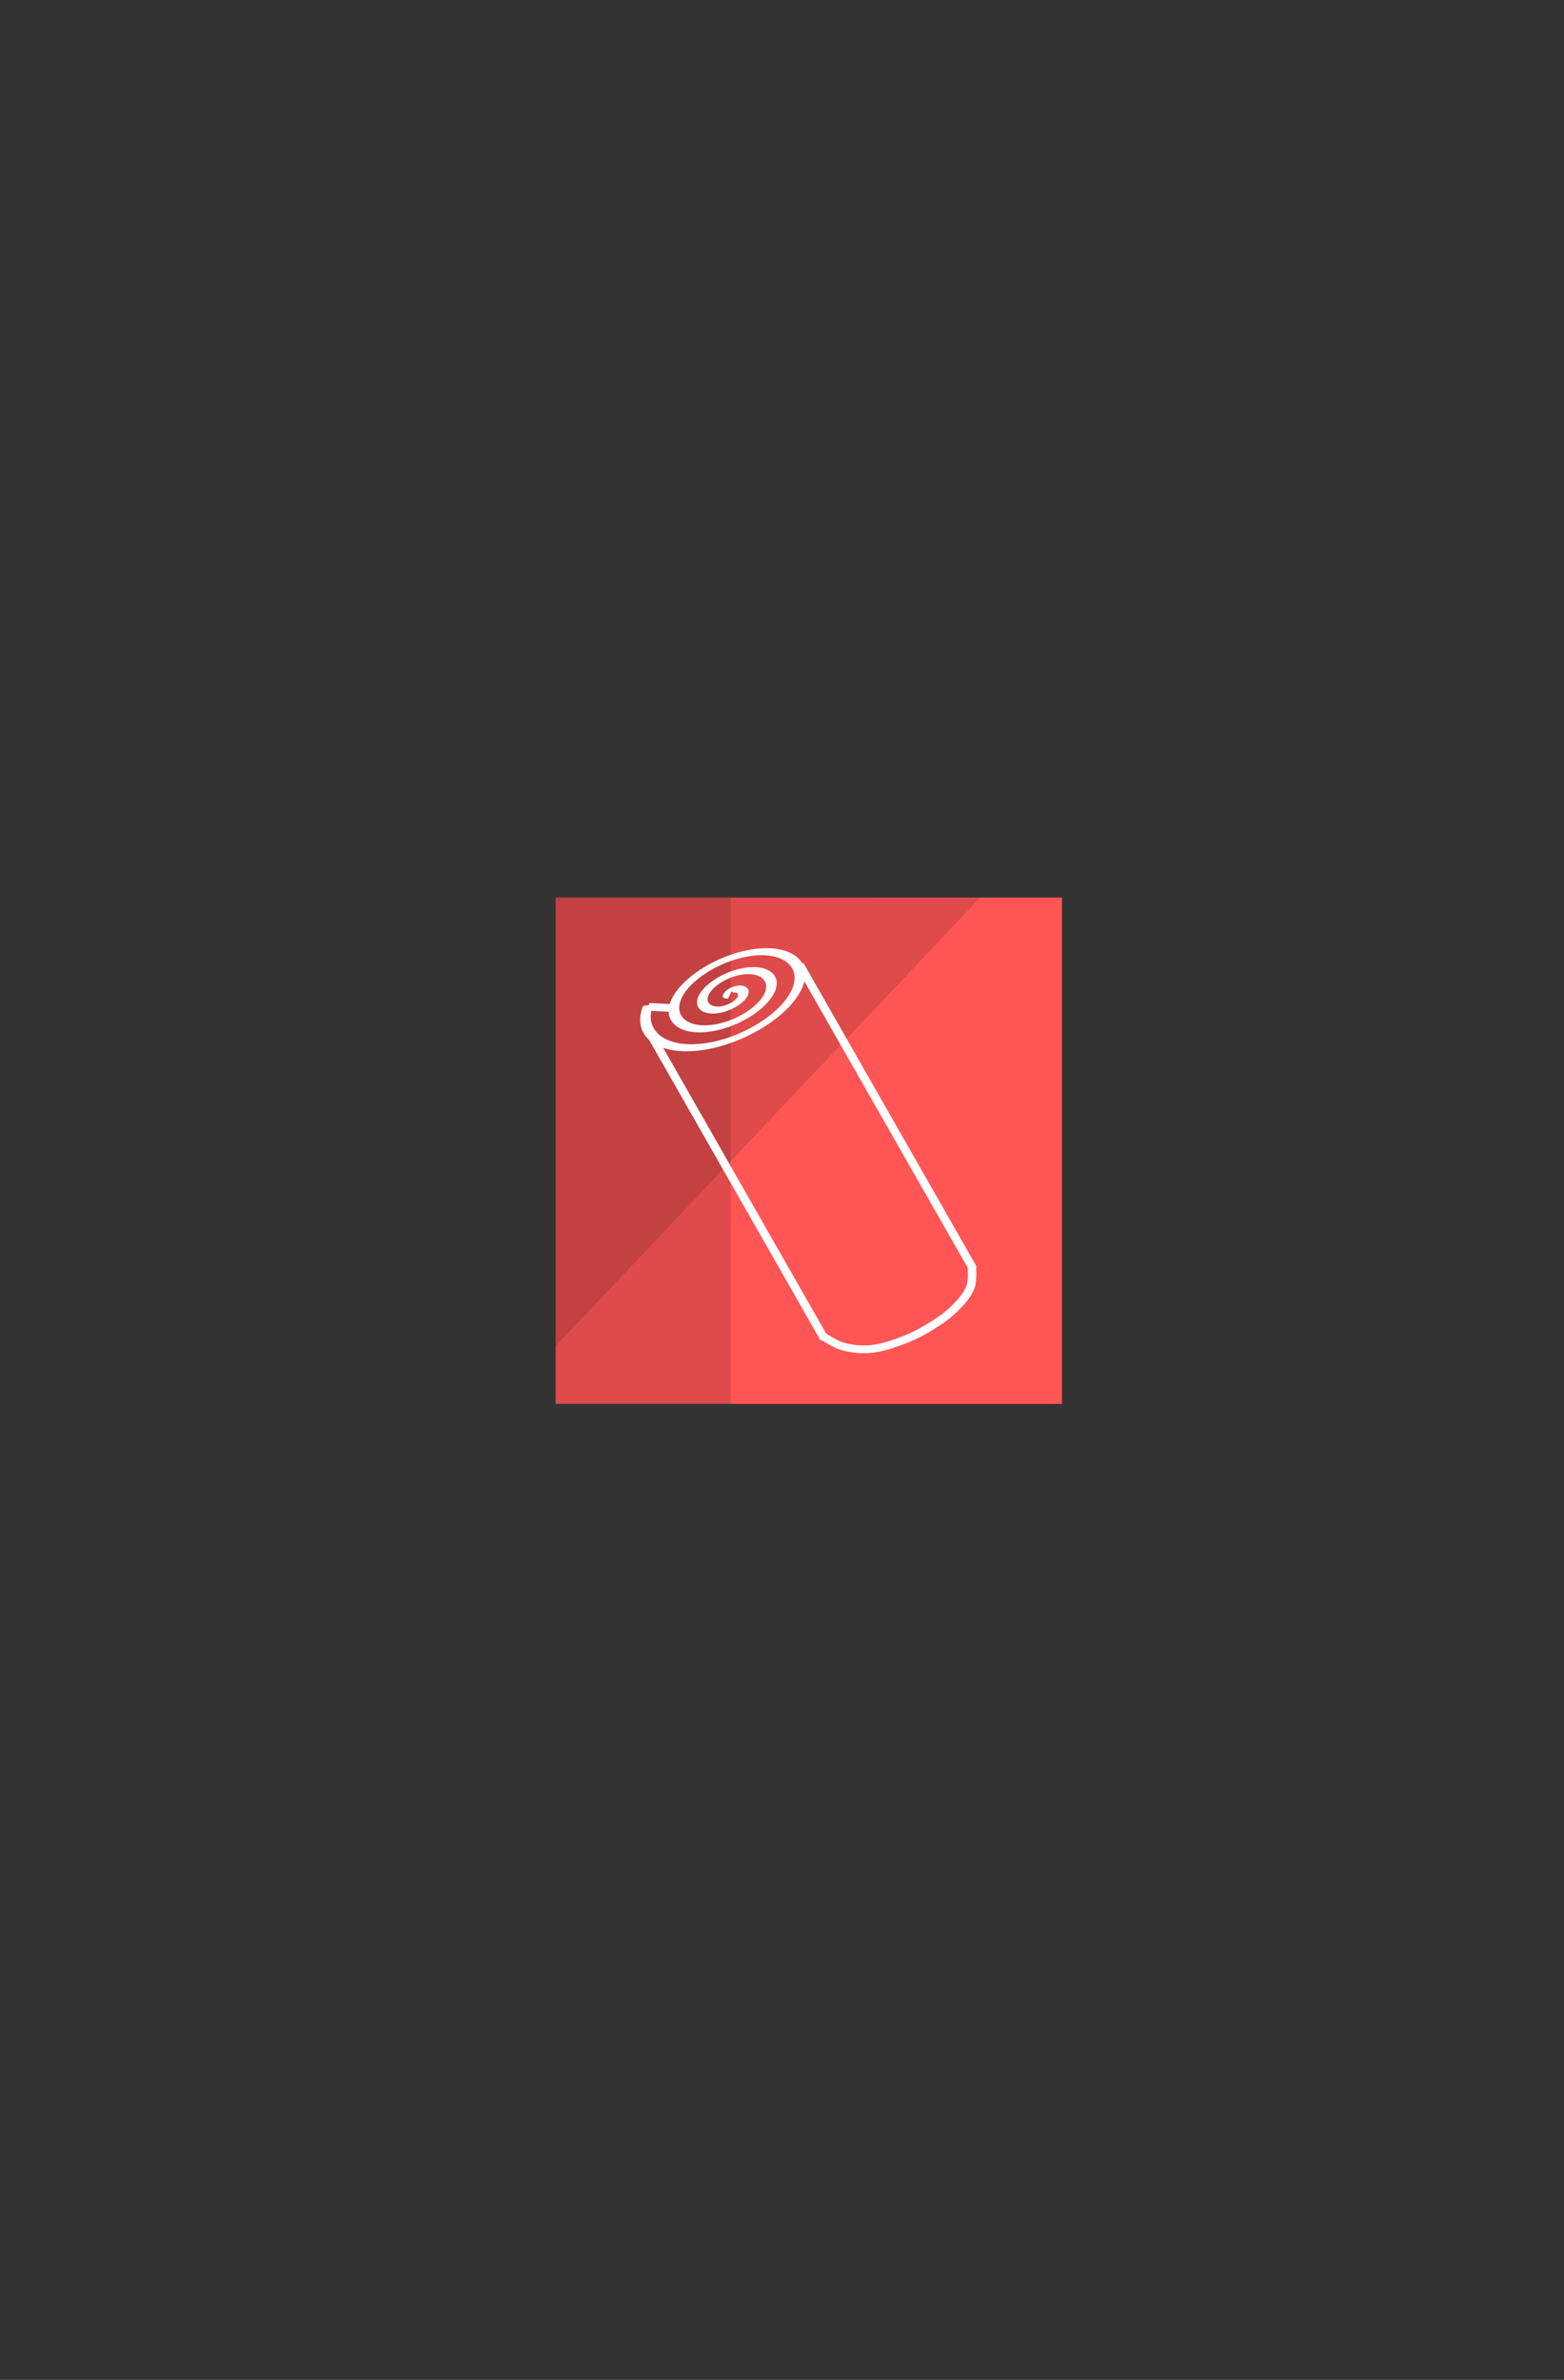 <?xml version="1.0" encoding="UTF-8" standalone="no"?>
<svg
   style="enable-background:new"
   height="1306.801"
   viewBox="0 0 858.884 1306.801"
   width="858.884"
   version="1.1"
   id="svg925"
   sodipodi:docname="splash.svg"
   inkscape:version="1.2.1 (2ed6d7ae0b, 2022-08-22, custom)"
   xml:space="preserve"
   xmlns:inkscape="http://www.inkscape.org/namespaces/inkscape"
   xmlns:sodipodi="http://sodipodi.sourceforge.net/DTD/sodipodi-0.dtd"
   xmlns="http://www.w3.org/2000/svg"
   xmlns:svg="http://www.w3.org/2000/svg"
   xmlns:rdf="http://www.w3.org/1999/02/22-rdf-syntax-ns#"
   xmlns:cc="http://creativecommons.org/ns#"
   xmlns:dc="http://purl.org/dc/elements/1.1/"><rect x="0" y="0" width="858.884" height="1306.801" fill="#333333" stroke="none"/><sodipodi:namedview
     pagecolor="#ffffff"
     bordercolor="#666666"
     borderopacity="1"
     objecttolerance="10"
     gridtolerance="10"
     guidetolerance="10"
     inkscape:pageopacity="0"
     inkscape:pageshadow="2"
     inkscape:window-width="1846"
     inkscape:window-height="1016"
     id="namedview927"
     showgrid="false"
     inkscape:zoom="0.5938592"
     inkscape:cx="188.59689"
     inkscape:cy="575.05213"
     inkscape:window-x="0"
     inkscape:window-y="0"
     inkscape:window-maximized="1"
     inkscape:current-layer="svg925"
     inkscape:pagecheckerboard="0"
     inkscape:showpageshadow="2"
     inkscape:deskcolor="#d1d1d1" /><defs
     id="defs897"><linearGradient
       id="a"
       y2="494"
       gradientUnits="userSpaceOnUse"
       x2="256"
       gradientTransform="matrix(1,0,0,1.076,0,-19.36)"
       y1="18"
       x1="256"><stop
         style="stop-color:#eaeaea"
         offset="0"
         id="stop892" /><stop
         style="stop-color:#f4f4f4"
         offset="1"
         id="stop894" /></linearGradient></defs><g
     inkscape:label="Ebene 1"
     id="layer1-3"
     transform="matrix(5.838,0,0,5.838,133.768,129.451)"><rect
       style="fill:#ff5555;fill-opacity:1;fill-rule:evenodd;stroke-width:0.265"
       id="rect64955-6"
       width="47.625"
       height="47.625"
       x="29.358"
       y="62.251" /><path
       style="opacity:0.128;fill:#000000;stroke:none;stroke-width:0.265px;stroke-linecap:butt;stroke-linejoin:miter;stroke-opacity:1"
       d="M 29.358,62.251 V 104.429 L 69.254,62.288 Z"
       id="path939-7" /><rect
       style="opacity:0.128;fill:#000000;fill-opacity:1;stroke:none;stroke-width:0.214"
       id="rect1241-5"
       width="16.467"
       height="47.625"
       x="29.358"
       y="62.251" /><g
       id="g1932"
       style="stroke:#ffffff"
       transform="matrix(0.785,-0.374,0.409,0.717,32.696,24.168)"><path
         sodipodi:type="spiral"
         style="fill:none;fill-rule:evenodd;stroke:#ffffff;stroke-width:3.666;stroke-dasharray:none"
         id="path1796"
         sodipodi:cx="-175.93312"
         sodipodi:cy="4.0967717"
         sodipodi:expansion="1"
         sodipodi:revolution="3"
         sodipodi:radius="29.770174"
         sodipodi:argument="-18.376541"
         sodipodi:t0="0"
         d="m -175.933,4.097 c 1.329,0.68 -0.261,2.127 -1.13,2.208 -2.355,0.222 -3.618,-2.479 -3.287,-4.469 0.592,-3.559 4.572,-5.239 7.808,-4.365 4.748,1.283 6.896,6.689 5.443,11.146 -1.937,5.941 -8.814,8.568 -14.485,6.521 -7.136,-2.576 -10.247,-10.942 -7.6,-17.823 3.207,-8.334 13.073,-11.931 21.162,-8.678 9.533,3.833 13.617,15.205 9.756,24.501 -4.457,10.733 -17.337,15.304 -27.839,10.834 -11.933,-5.079 -16.993,-19.471 -11.913,-31.178 5.7,-13.134 21.604,-18.683 34.517,-12.991 14.335,6.319 20.374,23.738 14.069,37.855"
         transform="matrix(-0.33,-0.02,0.037,-0.18,-72.143,55.846)" /><path
         style="fill:none;stroke:#ffffff;stroke-width:0.9;stroke-linecap:butt;stroke-linejoin:miter;stroke-dasharray:none;stroke-opacity:1"
         d="m -22.176,55.889 2.194,1.295"
         id="path1798" /><path
         style="fill:none;stroke:#ffffff;stroke-width:0.9;stroke-linecap:butt;stroke-linejoin:miter;stroke-dasharray:none;stroke-opacity:1"
         d="M -23.499,58.95 V 98.741"
         id="path1800" /><path
         style="fill:none;stroke:#ffffff;stroke-width:0.9;stroke-linecap:butt;stroke-linejoin:miter;stroke-dasharray:none;stroke-opacity:1"
         d="M -5.723,58.95 V 98.741"
         id="path1800-6" /><path
         style="fill:none;stroke:#ffffff;stroke-width:0.9;stroke-linecap:butt;stroke-linejoin:miter;stroke-dasharray:none;stroke-opacity:1"
         d="m -23.579,98.249 c 0,0 0.748,1.496 1.319,2.091 0.671,0.699 1.506,1.262 2.394,1.649 1.037,0.451 2.188,0.613 3.313,0.734 1.192,0.127 2.404,0.112 3.596,-0.017 1.217,-0.133 2.446,-0.338 3.59,-0.774 0.879,-0.335 1.785,-0.734 2.456,-1.394 0.574,-0.565 1.226,-2.081 1.226,-2.081"
         id="path1829"
         sodipodi:nodetypes="caaaaaac" /></g></g><path
     d="m 0.504,1024.891 c -7.842,0 -14.55,5.029 -17.32,12.19 -0.061,-7e-4 -0.121,0 -0.182,0 -7.088,0 -12.83,6.002 -12.83,13.41 0,7.404 5.746,13.41 12.83,13.41 H 0.501 16.831 c 5.155,0 9.333,-4.365 9.333,-9.75 0,-4.543 -2.974,-8.363 -7,-9.445 0.001,-0.103 0,-0.202 0,-0.305 0,-10.77 -8.357,-19.5 -18.67,-19.5 z"
     style="color:#000000;display:none;fill:#ffffff;stroke:#cccccc;stroke-width:4;enable-background:accumulate"
     id="path909"
     inkscape:connector-curvature="0" /><path
     style="color:#000000;display:none;fill:none;stroke:#cccccc;stroke-width:4;enable-background:accumulate"
     d="m 497.704,1247.391 c -6.349,0 -11.78,4.072 -14.02,9.867 -0.05,-6e-4 -0.098,0 -0.148,0 -5.738,0 -10.39,4.86 -10.39,10.85 0,5.995 4.652,10.85 10.39,10.85 h 14.17 13.22 c 4.173,0 7.557,-3.534 7.557,-7.894 0,-3.678 -2.408,-6.771 -5.667,-7.647 10e-4,-0.083 0,-0.163 0,-0.247 0,-8.719 -6.766,-15.79 -15.11,-15.79 z"
     id="path911"
     inkscape:connector-curvature="0" /><g
     style="display:none"
     transform="translate(208.804,-139.109)"
     id="g923"><path
       d="M 166.1,576.4 H 346 c 145.3,0 166.1,20.74 166.1,165.9 v 144.2 c 0,145.2 -20.76,165.9 -166.1,165.9 H 166.1 C 20.8,1052.4 0,1032.4 0,886.9 V 742.7 C 0,597.5 20.76,576.8 166.1,576.8 Z"
       style="display:inline;fill:#0000ff;fill-opacity:0.081;stroke:#0000ff"
       id="path913"
       inkscape:connector-curvature="0" /><circle
       style="color:#000000;display:inline;fill:#0000ff;fill-opacity:0.081;stroke:#0000ff;stroke-width:0.833;enable-background:accumulate"
       cx="256"
       transform="matrix(1.2,0,0,1.2,-51.2,528.8)"
       cy="238"
       r="120"
       id="circle915" /><rect
       style="color:#000000;display:inline;fill:#0000ff;fill-opacity:0.081;stroke:#0000ff;stroke-linecap:round;stroke-linejoin:round;enable-background:accumulate"
       height="272"
       width="272"
       y="678.4"
       x="120"
       id="rect917" /><rect
       style="color:#000000;display:inline;fill:#0000ff;fill-opacity:0.081;stroke:#0000ff;stroke-linecap:round;stroke-linejoin:round;enable-background:accumulate"
       height="240"
       width="304"
       y="694.4"
       x="104"
       id="rect919" /><rect
       style="color:#000000;display:inline;fill:#0000ff;fill-opacity:0.081;stroke:#0000ff;stroke-linecap:round;stroke-linejoin:round;enable-background:accumulate"
       height="304"
       width="240"
       y="662.4"
       x="136"
       id="rect921" /></g><rect
     style="opacity:0.525;fill:#ff5db0;fill-opacity:0;stroke:none;stroke-width:1.002;stroke-linecap:round;stroke-linejoin:bevel;stroke-miterlimit:4;stroke-dasharray:none;stroke-opacity:1"
     id="rect934"
     width="543.9"
     height="545.584"
     x="94.298"
     y="407.598" /><rect
     style="opacity:0.525;fill:#fffffd;fill-opacity:0;stroke:none;stroke-width:1.002;stroke-linecap:round;stroke-linejoin:bevel;stroke-miterlimit:4;stroke-dasharray:none;stroke-opacity:1"
     id="rect964"
     width="158.287"
     height="90.931"
     x="281.211"
     y="222.369" /><rect
     style="opacity:0.525;fill:#fffffd;fill-opacity:0;stroke:none;stroke-width:1.002;stroke-linecap:round;stroke-linejoin:bevel;stroke-miterlimit:4;stroke-dasharray:none;stroke-opacity:1"
     id="rect966"
     width="53.885"
     height="252.585"
     x="156.603"
     y="181.955" /></svg>
